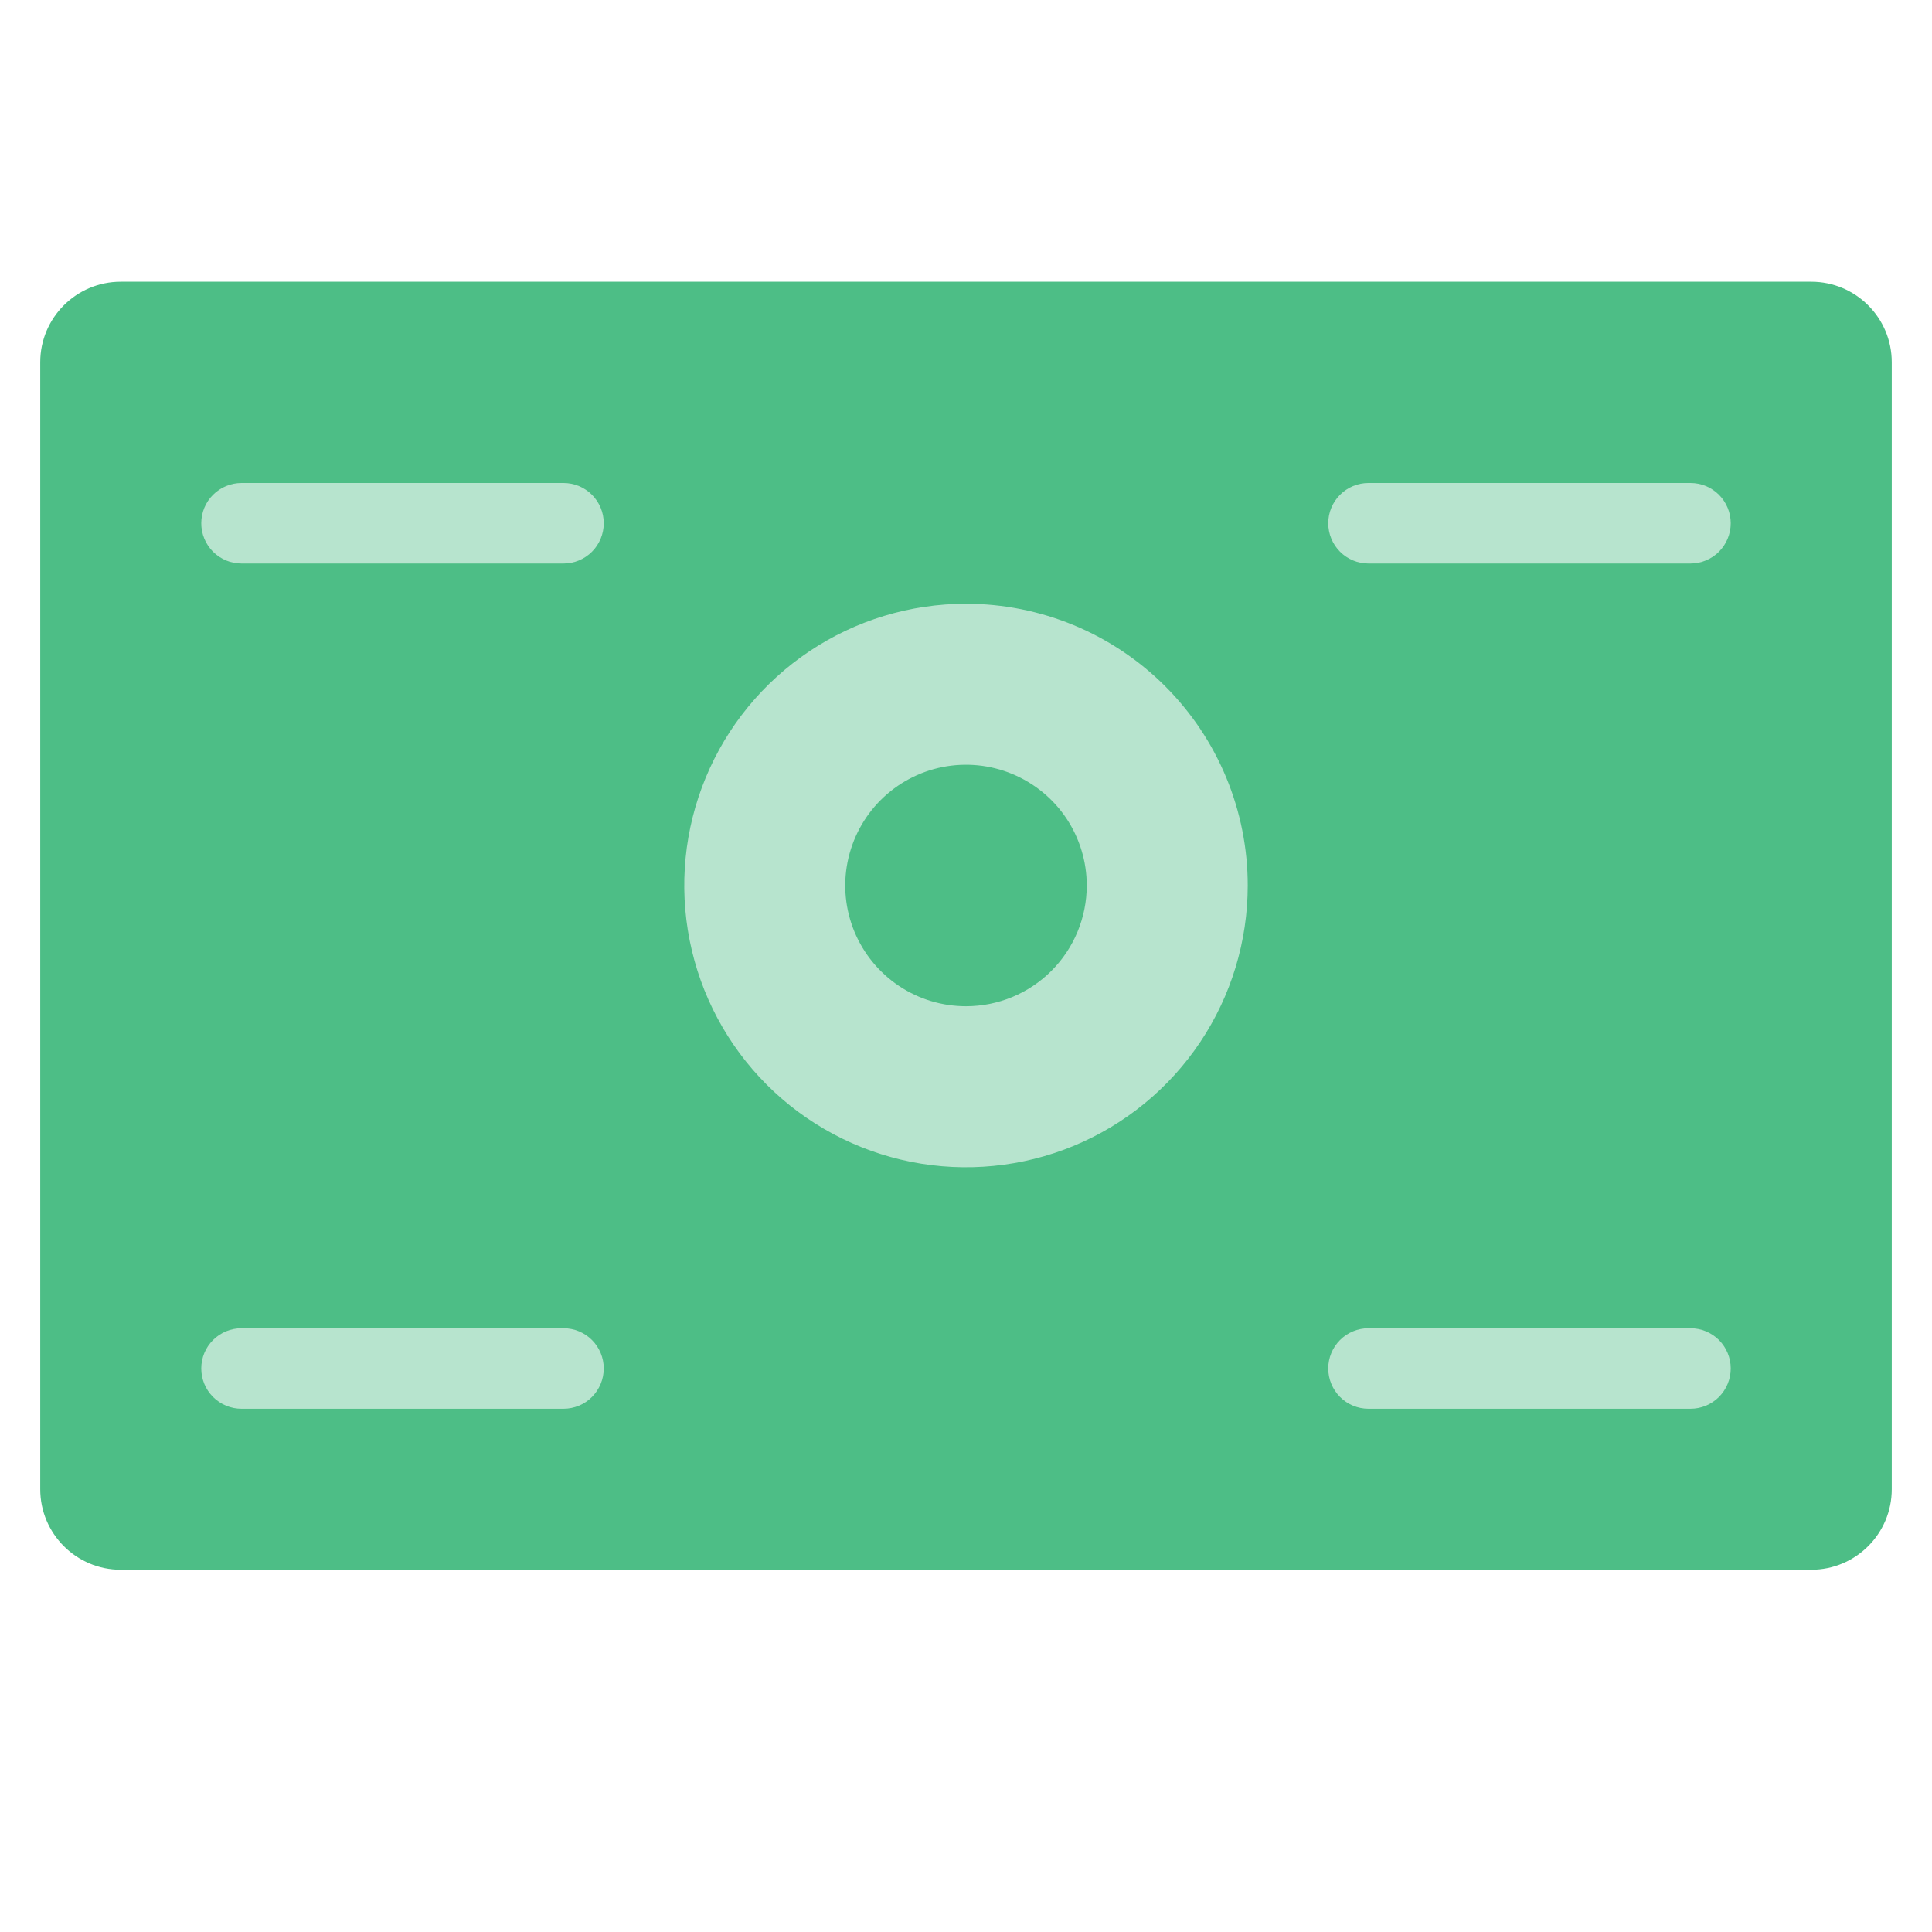 <svg width="40" height="40" viewBox="0 0 40 40" fill="none" xmlns="http://www.w3.org/2000/svg">
<path d="M37.5 5.833H2.5C1.58 5.833 0.833 6.579 0.833 7.5V30.833C0.833 31.754 1.58 32.5 2.5 32.5H37.5C38.42 32.5 39.167 31.754 39.167 30.833V7.5C39.167 6.579 38.42 5.833 37.5 5.833Z" fill="#4DBE86"/>
<path d="M20 12.5C18.846 12.5 17.718 12.842 16.759 13.483C15.8 14.124 15.052 15.035 14.611 16.101C14.169 17.167 14.054 18.34 14.279 19.471C14.504 20.603 15.059 21.642 15.875 22.458C16.691 23.274 17.73 23.829 18.862 24.055C19.994 24.28 21.166 24.164 22.232 23.723C23.298 23.281 24.209 22.533 24.85 21.574C25.491 20.615 25.833 19.487 25.833 18.333C25.833 16.786 25.219 15.303 24.125 14.209C23.031 13.115 21.547 12.5 20 12.5ZM20 20.833C19.506 20.833 19.022 20.687 18.611 20.412C18.2 20.137 17.88 19.747 17.69 19.29C17.501 18.833 17.451 18.331 17.548 17.846C17.645 17.361 17.883 16.915 18.232 16.566C18.582 16.216 19.027 15.978 19.512 15.881C19.997 15.785 20.5 15.834 20.957 16.024C21.413 16.213 21.804 16.533 22.079 16.944C22.353 17.355 22.5 17.839 22.5 18.333C22.5 18.996 22.237 19.632 21.768 20.101C21.299 20.57 20.663 20.833 20 20.833Z" fill="#B7E4CE"/>
<path d="M35 11.667H28.333C28.112 11.667 27.9 11.579 27.744 11.423C27.588 11.266 27.5 11.054 27.5 10.833C27.5 10.612 27.588 10.4 27.744 10.244C27.9 10.088 28.112 10 28.333 10H35C35.221 10 35.433 10.088 35.589 10.244C35.745 10.4 35.833 10.612 35.833 10.833C35.833 11.054 35.745 11.266 35.589 11.423C35.433 11.579 35.221 11.667 35 11.667Z" fill="#B7E4CE"/>
<path d="M35 29.167H28.333C28.112 29.167 27.9 29.079 27.744 28.923C27.588 28.766 27.5 28.554 27.5 28.333C27.5 28.112 27.588 27.9 27.744 27.744C27.9 27.588 28.112 27.5 28.333 27.5H35C35.221 27.5 35.433 27.588 35.589 27.744C35.745 27.9 35.833 28.112 35.833 28.333C35.833 28.554 35.745 28.766 35.589 28.923C35.433 29.079 35.221 29.167 35 29.167Z" fill="#B7E4CE"/>
<path d="M11.667 11.667H5C4.779 11.667 4.567 11.579 4.411 11.423C4.254 11.266 4.167 11.054 4.167 10.833C4.167 10.612 4.254 10.4 4.411 10.244C4.567 10.088 4.779 10 5 10H11.667C11.888 10 12.1 10.088 12.256 10.244C12.412 10.4 12.5 10.612 12.5 10.833C12.5 11.054 12.412 11.266 12.256 11.423C12.1 11.579 11.888 11.667 11.667 11.667Z" fill="#B7E4CE"/>
<path d="M11.667 29.167H5C4.779 29.167 4.567 29.079 4.411 28.923C4.254 28.766 4.167 28.554 4.167 28.333C4.167 28.112 4.254 27.9 4.411 27.744C4.567 27.588 4.779 27.5 5 27.5H11.667C11.888 27.5 12.1 27.588 12.256 27.744C12.412 27.9 12.5 28.112 12.5 28.333C12.5 28.554 12.412 28.766 12.256 28.923C12.1 29.079 11.888 29.167 11.667 29.167Z" fill="#B7E4CE"/>
</svg>
